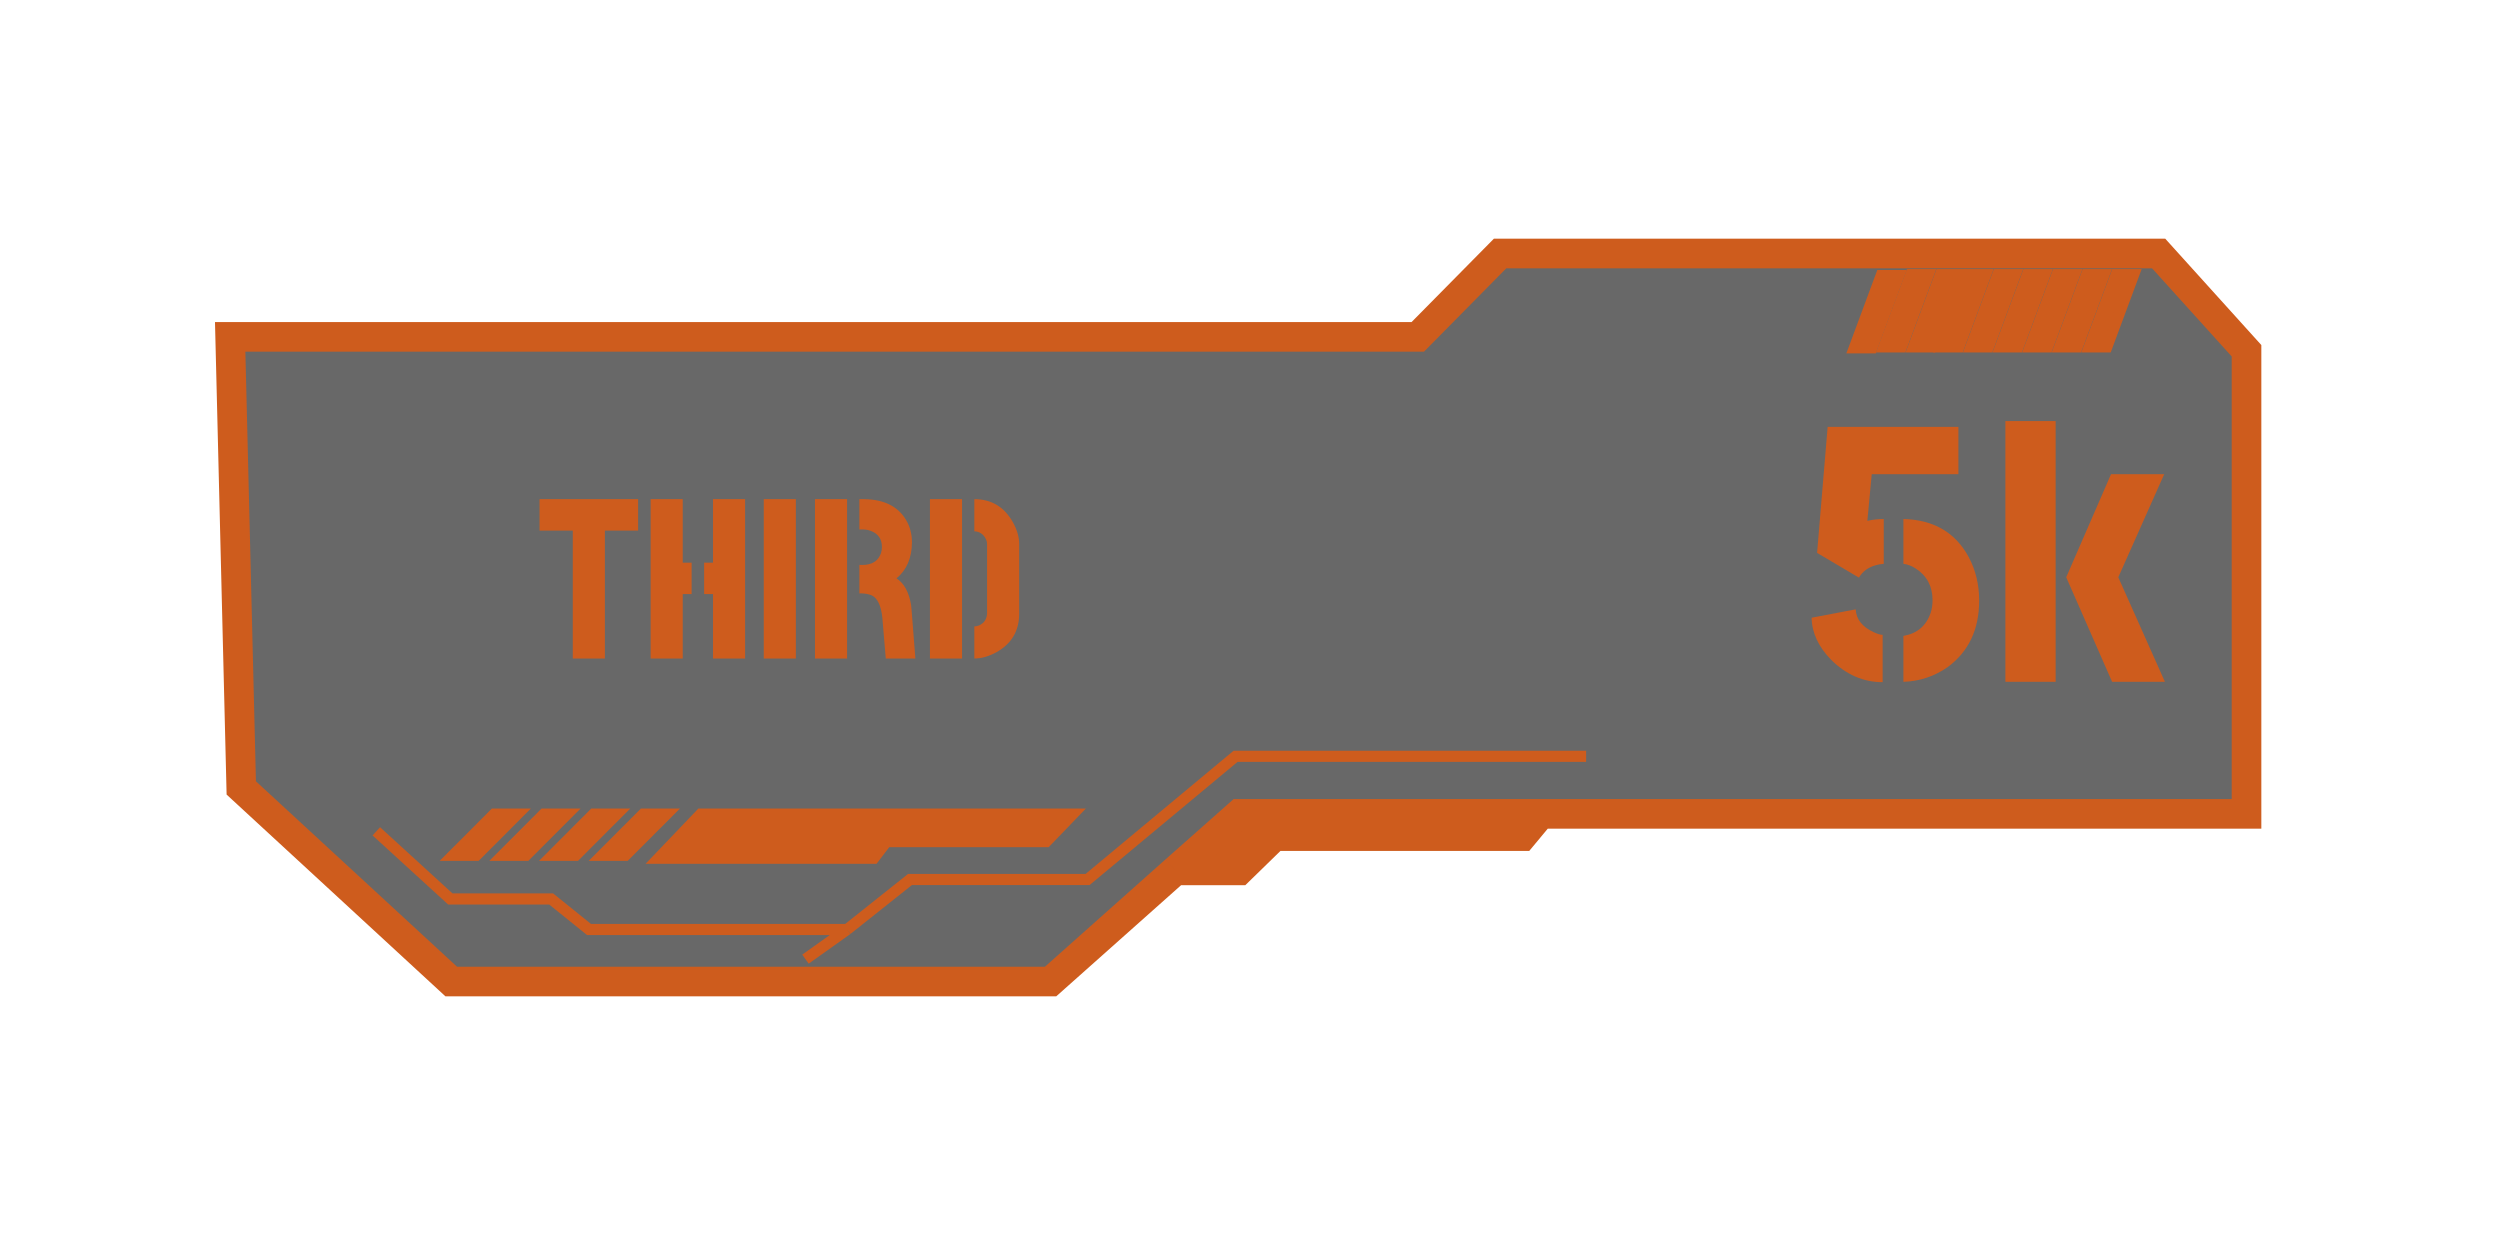 <svg width="429" height="212" viewBox="0 0 429 212" fill="none" xmlns="http://www.w3.org/2000/svg">
<g filter="url(#filter0_d_12_470)">
<path d="M201.707 145.358H212.659L218.69 139.477H261.226L264.401 135.662H212.659L201.707 145.358Z" fill="#CE5C1D"/>
<path d="M39.498 53.805L41.402 131.211L77.431 164.43H180.28L201.707 145.357L212.659 135.661H264.401H385.502V56.189L370.424 39.5H257.417L243.291 53.805H39.498Z" fill="black" fill-opacity="0.59"/>
<path d="M201.707 145.357L180.28 164.43H77.431L41.402 131.211L39.498 53.805H243.291L257.417 39.5H370.424L385.502 56.189V135.661H264.401M201.707 145.357H212.659L218.69 139.477H261.226L264.401 135.661M201.707 145.357L212.659 135.661H264.401" stroke="#CE5C1D" stroke-width="5.086"/>
</g>
<path d="M64.575 142.656L77.273 154.259H94.573L101.08 159.504H145.363M145.363 159.504L156.155 150.921H186.629L212.024 129.781H272.178M145.363 159.504L138.22 164.59" stroke="#CE5C1D" stroke-width="1.907"/>
<path d="M112.864 147.337L120.22 139.635H184.248L179.568 144.491H152.151L149.978 147.337H112.864Z" fill="#CE5C1D" stroke="#CE5C1D" stroke-width="1.777"/>
<path d="M77.59 146.834L84.779 139.635H88.958L81.77 146.834H77.59Z" fill="#CE5C1D" stroke="#CE5C1D" stroke-width="1.777"/>
<path d="M86.116 146.834L93.305 139.635H97.484L90.296 146.834H86.116Z" fill="#CE5C1D" stroke="#CE5C1D" stroke-width="1.777"/>
<path d="M94.642 146.834L101.831 139.635H106.01L98.821 146.834H94.642Z" fill="#CE5C1D" stroke="#CE5C1D" stroke-width="1.777"/>
<path d="M103.168 146.834L110.357 139.635H114.536L107.348 146.834H103.168Z" fill="#CE5C1D" stroke="#CE5C1D" stroke-width="1.777"/>
<path d="M318.206 59.686L322.809 47.288H325.825L321.222 59.686H318.206Z" fill="#CE5C1D" stroke="#CE5C1D" stroke-width="1.907"/>
<path d="M323.285 59.527L327.888 47.129H330.903L326.301 59.527H323.285Z" fill="#CE5C1D" stroke="#CE5C1D" stroke-width="1.907"/>
<path d="M328.364 59.527L332.966 47.129H335.982L331.379 59.527H328.364Z" fill="#CE5C1D" stroke="#CE5C1D" stroke-width="1.907"/>
<path d="M333.126 59.527L337.728 47.129H340.744L336.141 59.527H333.126Z" fill="#CE5C1D" stroke="#CE5C1D" stroke-width="1.907"/>
<path d="M338.205 59.527L342.807 47.129H345.823L341.22 59.527H338.205Z" fill="#CE5C1D" stroke="#CE5C1D" stroke-width="1.907"/>
<path d="M343.283 59.527L347.886 47.129H350.902L346.299 59.527H343.283Z" fill="#CE5C1D" stroke="#CE5C1D" stroke-width="1.907"/>
<path d="M348.362 59.527L352.965 47.129H355.981L351.378 59.527H348.362Z" fill="#CE5C1D" stroke="#CE5C1D" stroke-width="1.907"/>
<path d="M353.441 59.527L358.044 47.129H361.06L356.457 59.527H353.441Z" fill="#CE5C1D" stroke="#CE5C1D" stroke-width="1.907"/>
<path d="M358.52 59.527L363.123 47.129H366.139L361.536 59.527H358.52Z" fill="#CE5C1D" stroke="#CE5C1D" stroke-width="1.907"/>
<path d="M311.812 94.875L313.625 73.25H336.062V81.375H321.188L320.438 89.375C321.354 89.167 322.292 89.062 323.25 89.062V96.75C321.375 96.917 320.021 97.604 319.188 98.812C319.104 98.938 319.042 99.042 319 99.125L311.812 94.875ZM326.625 117V109.125C329 108.708 330.562 107.375 331.312 105.125C331.521 104.458 331.625 103.75 331.625 103C331.625 100.625 330.667 98.812 328.75 97.562C328.042 97.104 327.333 96.833 326.625 96.75V89.062C331.792 89.188 335.521 91.354 337.812 95.562C339.021 97.812 339.625 100.312 339.625 103.062C339.625 108.021 337.812 111.833 334.188 114.5C331.896 116.083 329.375 116.917 326.625 117ZM310.875 106L318.438 104.562C318.521 106.271 319.562 107.583 321.562 108.5C322.188 108.792 322.688 108.938 323.062 108.938V117.062C319.771 117.062 316.833 115.792 314.25 113.25C312.042 111 310.917 108.583 310.875 106ZM344.125 117V72.25H352.75V117H344.125ZM354.562 99.062L362.25 81.375H371.375L363.5 99.062L371.5 117H362.438L354.562 99.062Z" fill="#CE5C1D"/>
<path d="M92.586 91.047V85.656H109.5V91.047H103.797V113H98.289V91.047H92.586ZM111.648 113V85.656H117.156V96.555H118.68V101.945H117.156V113H111.648ZM120.828 101.945V96.555H122.352V85.656H127.859V113H122.352V101.945H120.828ZM131.062 113V85.656H136.57V113H131.062ZM139.852 113V85.656H145.359V113H139.852ZM147.469 101.828V96.945H147.977C149.643 96.945 150.711 96.268 151.18 94.914C151.284 94.576 151.336 94.224 151.336 93.859C151.336 92.479 150.685 91.555 149.383 91.086C148.966 90.93 148.497 90.852 147.977 90.852H147.469V85.656H148.328C151.74 85.708 154.135 86.919 155.516 89.289C156.167 90.409 156.492 91.672 156.492 93.078C156.466 95.76 155.581 97.818 153.836 99.25C155.138 100.083 155.971 101.594 156.336 103.781C156.362 104.042 156.388 104.289 156.414 104.523L157.078 113H152L151.414 106.047C151.206 103.964 150.607 102.674 149.617 102.18C149.148 101.971 148.576 101.854 147.898 101.828H147.469ZM159.578 113V85.656H165.086V113H159.578ZM167.195 113V107.492C167.768 107.492 168.302 107.258 168.797 106.789C169.161 106.372 169.357 105.878 169.383 105.305V93.352C169.383 92.831 169.161 92.323 168.719 91.828C168.302 91.412 167.794 91.19 167.195 91.164V85.656C170.086 85.656 172.273 86.945 173.758 89.523C174.513 90.852 174.891 92.128 174.891 93.352V105.305C174.891 108.273 173.576 110.487 170.945 111.945C169.643 112.648 168.393 113 167.195 113Z" fill="#CE5C1D"/>
<defs>
<filter id="filter0_d_12_470" x="-3.709" y="0.357" width="432.354" height="211.217" filterUnits="userSpaceOnUse" color-interpolation-filters="sRGB">
<feFlood flood-opacity="0" result="BackgroundImageFix"/>
<feColorMatrix in="SourceAlpha" type="matrix" values="0 0 0 0 0 0 0 0 0 0 0 0 0 0 0 0 0 0 127 0" result="hardAlpha"/>
<feOffset dy="4"/>
<feGaussianBlur stdDeviation="20.3"/>
<feComposite in2="hardAlpha" operator="out"/>
<feColorMatrix type="matrix" values="0 0 0 0 0.587 0 0 0 0 0.28 0 0 0 0 0.108 0 0 0 1 0"/>
<feBlend mode="normal" in2="BackgroundImageFix" result="effect1_dropShadow_12_470"/>
<feBlend mode="normal" in="SourceGraphic" in2="effect1_dropShadow_12_470" result="shape"/>
</filter>
</defs>
</svg>
